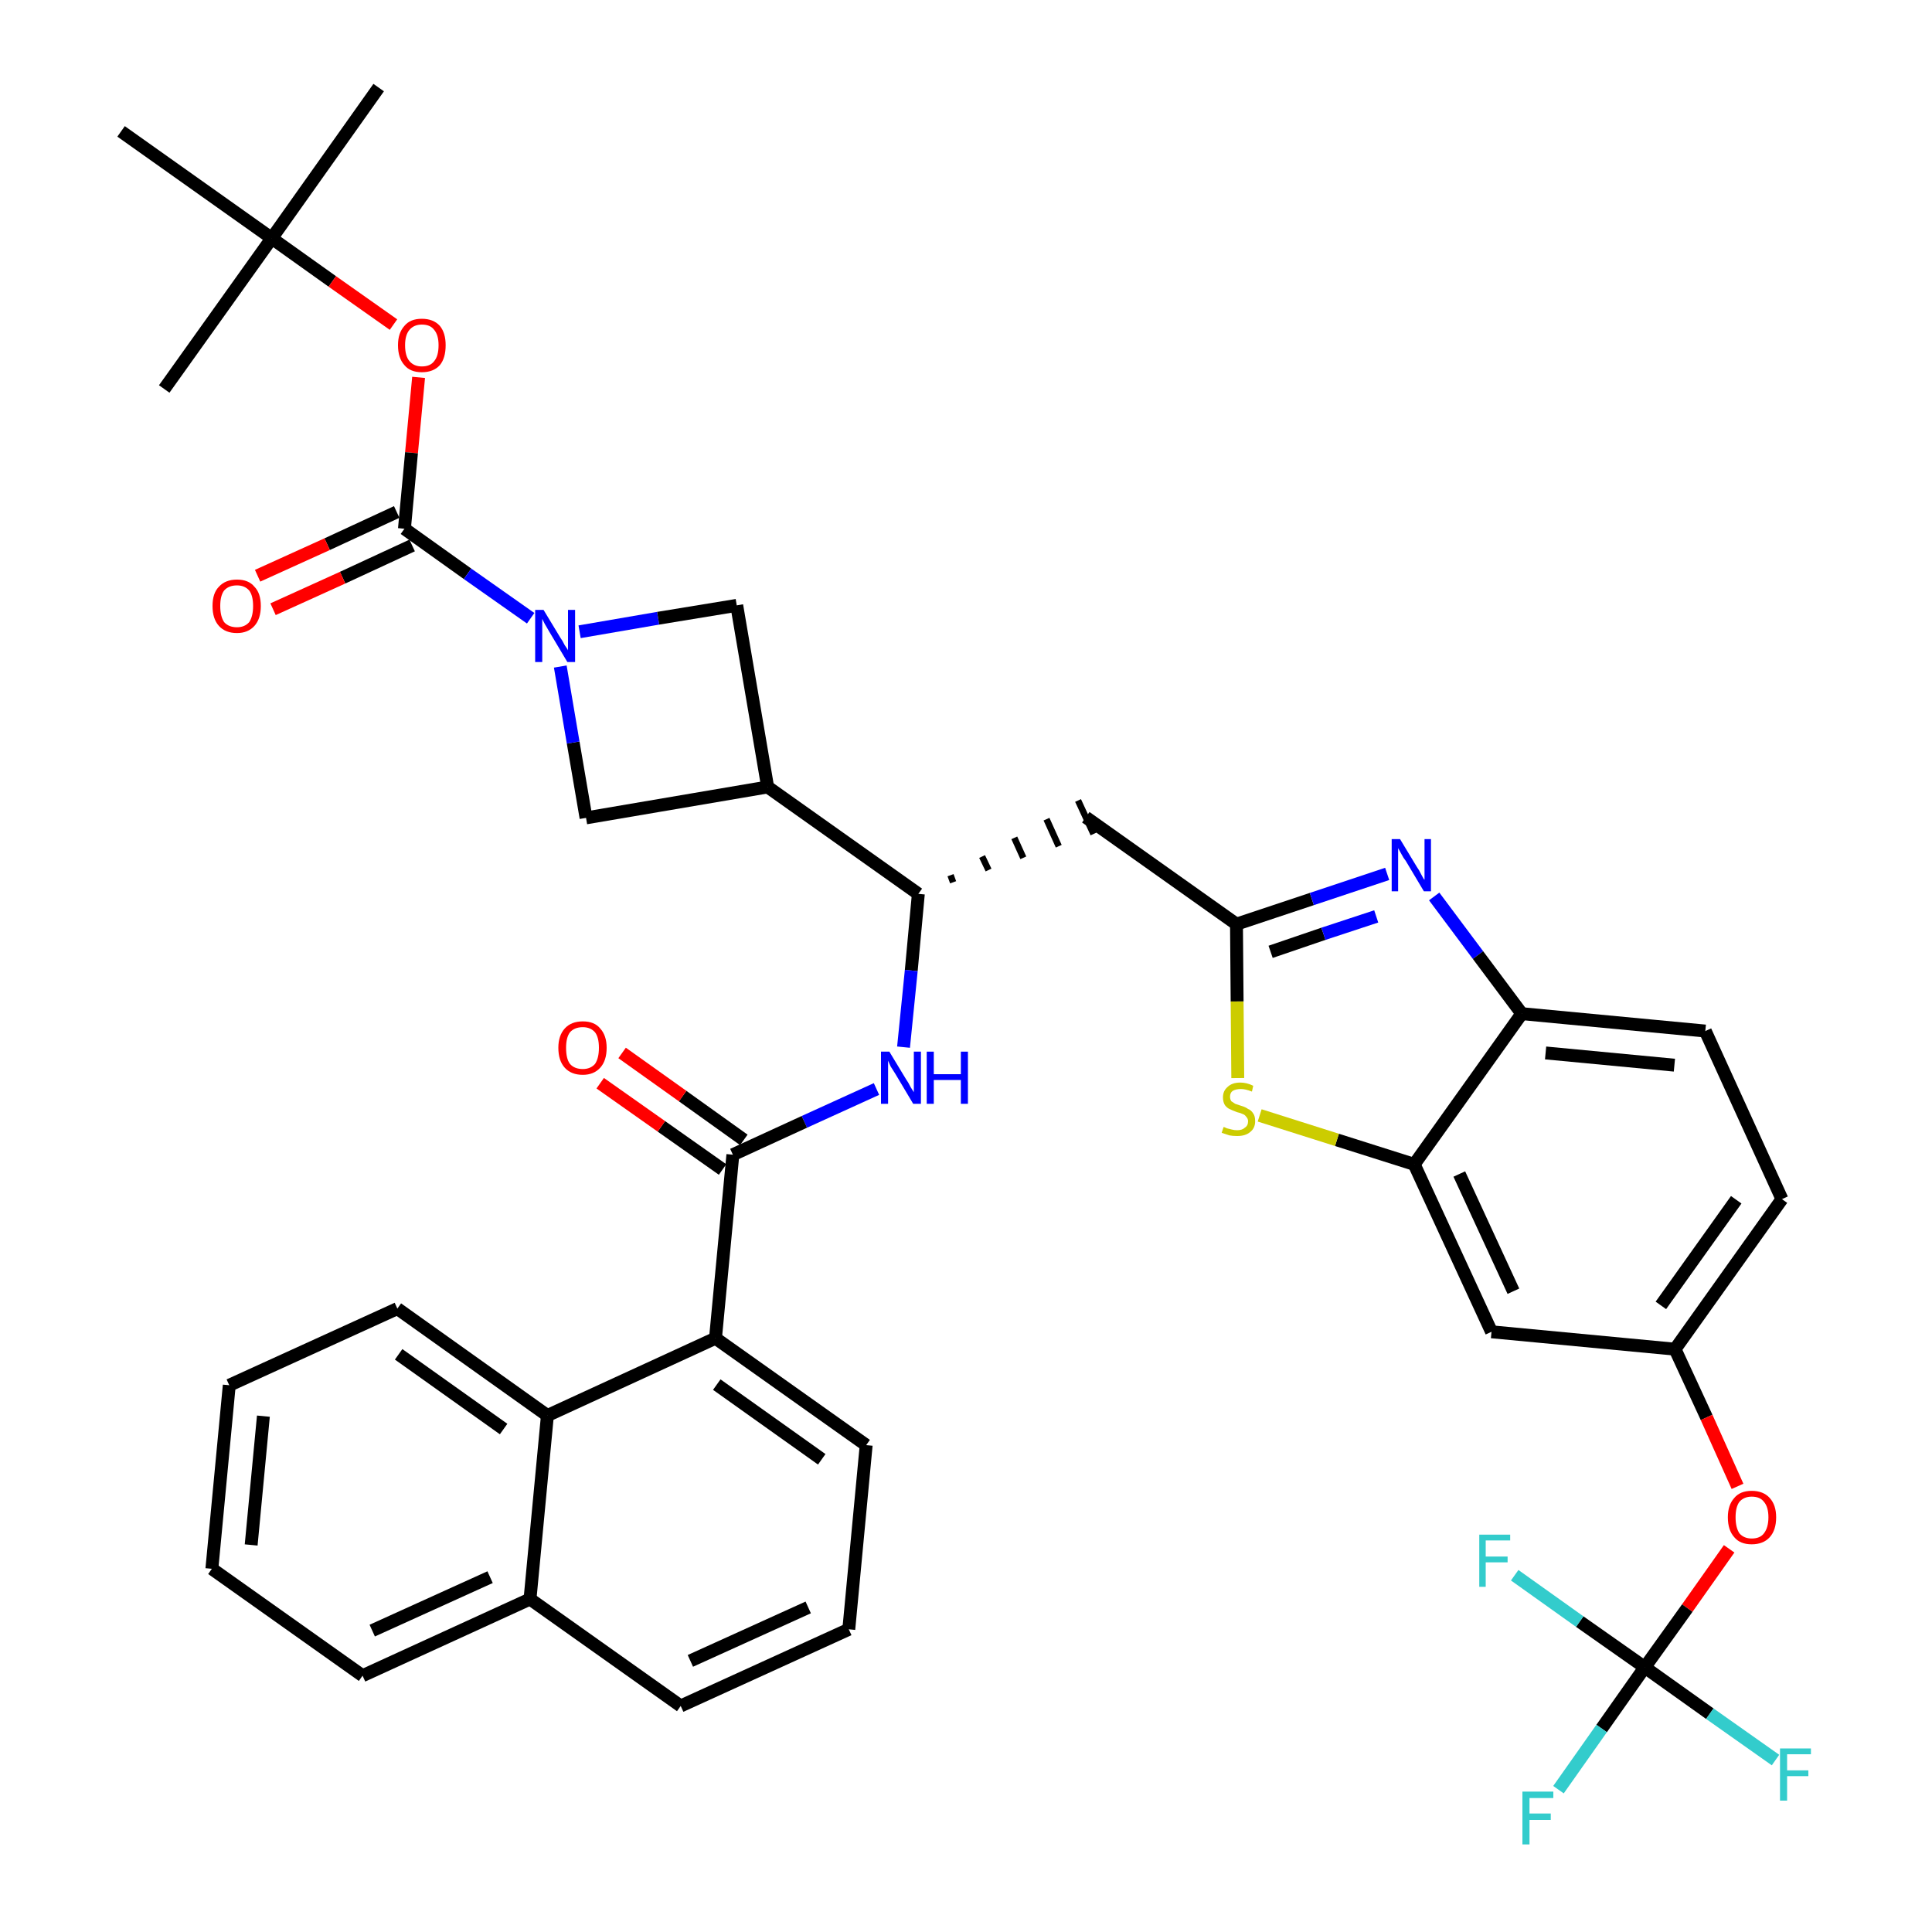 <?xml version='1.0' encoding='iso-8859-1'?>
<svg version='1.1' baseProfile='full'
              xmlns='http://www.w3.org/2000/svg'
                      xmlns:rdkit='http://www.rdkit.org/xml'
                      xmlns:xlink='http://www.w3.org/1999/xlink'
                  xml:space='preserve'
width='300px' height='300px' viewBox='0 0 300 300'>
<!-- END OF HEADER -->
<path class='bond-0 atom-0 atom-1' d='M 58.8,13.6 L 42.2,37.0' style='fill:none;fill-rule:evenodd;stroke:#000000;stroke-width:2.0px;stroke-linecap:butt;stroke-linejoin:miter;stroke-opacity:1' />
<path class='bond-1 atom-1 atom-2' d='M 42.2,37.0 L 25.5,60.4' style='fill:none;fill-rule:evenodd;stroke:#000000;stroke-width:2.0px;stroke-linecap:butt;stroke-linejoin:miter;stroke-opacity:1' />
<path class='bond-2 atom-1 atom-3' d='M 42.2,37.0 L 18.8,20.4' style='fill:none;fill-rule:evenodd;stroke:#000000;stroke-width:2.0px;stroke-linecap:butt;stroke-linejoin:miter;stroke-opacity:1' />
<path class='bond-3 atom-1 atom-4' d='M 42.2,37.0 L 51.6,43.7' style='fill:none;fill-rule:evenodd;stroke:#000000;stroke-width:2.0px;stroke-linecap:butt;stroke-linejoin:miter;stroke-opacity:1' />
<path class='bond-3 atom-1 atom-4' d='M 51.6,43.7 L 61.1,50.4' style='fill:none;fill-rule:evenodd;stroke:#FF0000;stroke-width:2.0px;stroke-linecap:butt;stroke-linejoin:miter;stroke-opacity:1' />
<path class='bond-4 atom-4 atom-5' d='M 65.0,58.6 L 63.9,70.3' style='fill:none;fill-rule:evenodd;stroke:#FF0000;stroke-width:2.0px;stroke-linecap:butt;stroke-linejoin:miter;stroke-opacity:1' />
<path class='bond-4 atom-4 atom-5' d='M 63.9,70.3 L 62.8,82.1' style='fill:none;fill-rule:evenodd;stroke:#000000;stroke-width:2.0px;stroke-linecap:butt;stroke-linejoin:miter;stroke-opacity:1' />
<path class='bond-5 atom-5 atom-6' d='M 61.6,79.5 L 50.8,84.5' style='fill:none;fill-rule:evenodd;stroke:#000000;stroke-width:2.0px;stroke-linecap:butt;stroke-linejoin:miter;stroke-opacity:1' />
<path class='bond-5 atom-5 atom-6' d='M 50.8,84.5 L 40.0,89.4' style='fill:none;fill-rule:evenodd;stroke:#FF0000;stroke-width:2.0px;stroke-linecap:butt;stroke-linejoin:miter;stroke-opacity:1' />
<path class='bond-5 atom-5 atom-6' d='M 64.0,84.7 L 53.2,89.7' style='fill:none;fill-rule:evenodd;stroke:#000000;stroke-width:2.0px;stroke-linecap:butt;stroke-linejoin:miter;stroke-opacity:1' />
<path class='bond-5 atom-5 atom-6' d='M 53.2,89.7 L 42.4,94.6' style='fill:none;fill-rule:evenodd;stroke:#FF0000;stroke-width:2.0px;stroke-linecap:butt;stroke-linejoin:miter;stroke-opacity:1' />
<path class='bond-6 atom-5 atom-7' d='M 62.8,82.1 L 72.6,89.1' style='fill:none;fill-rule:evenodd;stroke:#000000;stroke-width:2.0px;stroke-linecap:butt;stroke-linejoin:miter;stroke-opacity:1' />
<path class='bond-6 atom-5 atom-7' d='M 72.6,89.1 L 82.4,96.0' style='fill:none;fill-rule:evenodd;stroke:#0000FF;stroke-width:2.0px;stroke-linecap:butt;stroke-linejoin:miter;stroke-opacity:1' />
<path class='bond-7 atom-7 atom-8' d='M 90.0,98.1 L 102.2,96.0' style='fill:none;fill-rule:evenodd;stroke:#0000FF;stroke-width:2.0px;stroke-linecap:butt;stroke-linejoin:miter;stroke-opacity:1' />
<path class='bond-7 atom-7 atom-8' d='M 102.2,96.0 L 114.4,94.0' style='fill:none;fill-rule:evenodd;stroke:#000000;stroke-width:2.0px;stroke-linecap:butt;stroke-linejoin:miter;stroke-opacity:1' />
<path class='bond-39 atom-39 atom-7' d='M 91.0,127.0 L 89.0,115.3' style='fill:none;fill-rule:evenodd;stroke:#000000;stroke-width:2.0px;stroke-linecap:butt;stroke-linejoin:miter;stroke-opacity:1' />
<path class='bond-39 atom-39 atom-7' d='M 89.0,115.3 L 87.0,103.5' style='fill:none;fill-rule:evenodd;stroke:#0000FF;stroke-width:2.0px;stroke-linecap:butt;stroke-linejoin:miter;stroke-opacity:1' />
<path class='bond-8 atom-8 atom-9' d='M 114.4,94.0 L 119.2,122.2' style='fill:none;fill-rule:evenodd;stroke:#000000;stroke-width:2.0px;stroke-linecap:butt;stroke-linejoin:miter;stroke-opacity:1' />
<path class='bond-9 atom-9 atom-10' d='M 119.2,122.2 L 142.6,138.8' style='fill:none;fill-rule:evenodd;stroke:#000000;stroke-width:2.0px;stroke-linecap:butt;stroke-linejoin:miter;stroke-opacity:1' />
<path class='bond-38 atom-9 atom-39' d='M 119.2,122.2 L 91.0,127.0' style='fill:none;fill-rule:evenodd;stroke:#000000;stroke-width:2.0px;stroke-linecap:butt;stroke-linejoin:miter;stroke-opacity:1' />
<path class='bond-10 atom-10 atom-11' d='M 148.0,137.0 L 147.6,135.9' style='fill:none;fill-rule:evenodd;stroke:#000000;stroke-width:1.0px;stroke-linecap:butt;stroke-linejoin:miter;stroke-opacity:1' />
<path class='bond-10 atom-10 atom-11' d='M 153.5,135.1 L 152.5,133.0' style='fill:none;fill-rule:evenodd;stroke:#000000;stroke-width:1.0px;stroke-linecap:butt;stroke-linejoin:miter;stroke-opacity:1' />
<path class='bond-10 atom-10 atom-11' d='M 158.9,133.2 L 157.5,130.1' style='fill:none;fill-rule:evenodd;stroke:#000000;stroke-width:1.0px;stroke-linecap:butt;stroke-linejoin:miter;stroke-opacity:1' />
<path class='bond-10 atom-10 atom-11' d='M 164.4,131.4 L 162.5,127.2' style='fill:none;fill-rule:evenodd;stroke:#000000;stroke-width:1.0px;stroke-linecap:butt;stroke-linejoin:miter;stroke-opacity:1' />
<path class='bond-10 atom-10 atom-11' d='M 169.8,129.5 L 167.4,124.3' style='fill:none;fill-rule:evenodd;stroke:#000000;stroke-width:1.0px;stroke-linecap:butt;stroke-linejoin:miter;stroke-opacity:1' />
<path class='bond-25 atom-10 atom-26' d='M 142.6,138.8 L 141.5,150.7' style='fill:none;fill-rule:evenodd;stroke:#000000;stroke-width:2.0px;stroke-linecap:butt;stroke-linejoin:miter;stroke-opacity:1' />
<path class='bond-25 atom-10 atom-26' d='M 141.5,150.7 L 140.3,162.6' style='fill:none;fill-rule:evenodd;stroke:#0000FF;stroke-width:2.0px;stroke-linecap:butt;stroke-linejoin:miter;stroke-opacity:1' />
<path class='bond-11 atom-11 atom-12' d='M 168.6,126.9 L 192.0,143.5' style='fill:none;fill-rule:evenodd;stroke:#000000;stroke-width:2.0px;stroke-linecap:butt;stroke-linejoin:miter;stroke-opacity:1' />
<path class='bond-12 atom-12 atom-13' d='M 192.0,143.5 L 203.7,139.6' style='fill:none;fill-rule:evenodd;stroke:#000000;stroke-width:2.0px;stroke-linecap:butt;stroke-linejoin:miter;stroke-opacity:1' />
<path class='bond-12 atom-12 atom-13' d='M 203.7,139.6 L 215.4,135.7' style='fill:none;fill-rule:evenodd;stroke:#0000FF;stroke-width:2.0px;stroke-linecap:butt;stroke-linejoin:miter;stroke-opacity:1' />
<path class='bond-12 atom-12 atom-13' d='M 197.3,147.8 L 205.5,145.0' style='fill:none;fill-rule:evenodd;stroke:#000000;stroke-width:2.0px;stroke-linecap:butt;stroke-linejoin:miter;stroke-opacity:1' />
<path class='bond-12 atom-12 atom-13' d='M 205.5,145.0 L 213.7,142.3' style='fill:none;fill-rule:evenodd;stroke:#0000FF;stroke-width:2.0px;stroke-linecap:butt;stroke-linejoin:miter;stroke-opacity:1' />
<path class='bond-40 atom-25 atom-12' d='M 192.2,167.4 L 192.1,155.5' style='fill:none;fill-rule:evenodd;stroke:#CCCC00;stroke-width:2.0px;stroke-linecap:butt;stroke-linejoin:miter;stroke-opacity:1' />
<path class='bond-40 atom-25 atom-12' d='M 192.1,155.5 L 192.0,143.5' style='fill:none;fill-rule:evenodd;stroke:#000000;stroke-width:2.0px;stroke-linecap:butt;stroke-linejoin:miter;stroke-opacity:1' />
<path class='bond-13 atom-13 atom-14' d='M 222.7,139.2 L 229.5,148.3' style='fill:none;fill-rule:evenodd;stroke:#0000FF;stroke-width:2.0px;stroke-linecap:butt;stroke-linejoin:miter;stroke-opacity:1' />
<path class='bond-13 atom-13 atom-14' d='M 229.5,148.3 L 236.3,157.4' style='fill:none;fill-rule:evenodd;stroke:#000000;stroke-width:2.0px;stroke-linecap:butt;stroke-linejoin:miter;stroke-opacity:1' />
<path class='bond-14 atom-14 atom-15' d='M 236.3,157.4 L 264.8,160.1' style='fill:none;fill-rule:evenodd;stroke:#000000;stroke-width:2.0px;stroke-linecap:butt;stroke-linejoin:miter;stroke-opacity:1' />
<path class='bond-14 atom-14 atom-15' d='M 240.0,163.5 L 260.0,165.4' style='fill:none;fill-rule:evenodd;stroke:#000000;stroke-width:2.0px;stroke-linecap:butt;stroke-linejoin:miter;stroke-opacity:1' />
<path class='bond-42 atom-24 atom-14' d='M 219.6,180.8 L 236.3,157.4' style='fill:none;fill-rule:evenodd;stroke:#000000;stroke-width:2.0px;stroke-linecap:butt;stroke-linejoin:miter;stroke-opacity:1' />
<path class='bond-15 atom-15 atom-16' d='M 264.8,160.1 L 276.7,186.2' style='fill:none;fill-rule:evenodd;stroke:#000000;stroke-width:2.0px;stroke-linecap:butt;stroke-linejoin:miter;stroke-opacity:1' />
<path class='bond-16 atom-16 atom-17' d='M 276.7,186.2 L 260.1,209.5' style='fill:none;fill-rule:evenodd;stroke:#000000;stroke-width:2.0px;stroke-linecap:butt;stroke-linejoin:miter;stroke-opacity:1' />
<path class='bond-16 atom-16 atom-17' d='M 269.6,186.3 L 257.9,202.7' style='fill:none;fill-rule:evenodd;stroke:#000000;stroke-width:2.0px;stroke-linecap:butt;stroke-linejoin:miter;stroke-opacity:1' />
<path class='bond-17 atom-17 atom-18' d='M 260.1,209.5 L 265.0,220.1' style='fill:none;fill-rule:evenodd;stroke:#000000;stroke-width:2.0px;stroke-linecap:butt;stroke-linejoin:miter;stroke-opacity:1' />
<path class='bond-17 atom-17 atom-18' d='M 265.0,220.1 L 269.8,230.8' style='fill:none;fill-rule:evenodd;stroke:#FF0000;stroke-width:2.0px;stroke-linecap:butt;stroke-linejoin:miter;stroke-opacity:1' />
<path class='bond-22 atom-17 atom-23' d='M 260.1,209.5 L 231.6,206.8' style='fill:none;fill-rule:evenodd;stroke:#000000;stroke-width:2.0px;stroke-linecap:butt;stroke-linejoin:miter;stroke-opacity:1' />
<path class='bond-18 atom-18 atom-19' d='M 268.5,240.5 L 262.0,249.7' style='fill:none;fill-rule:evenodd;stroke:#FF0000;stroke-width:2.0px;stroke-linecap:butt;stroke-linejoin:miter;stroke-opacity:1' />
<path class='bond-18 atom-18 atom-19' d='M 262.0,249.7 L 255.4,258.9' style='fill:none;fill-rule:evenodd;stroke:#000000;stroke-width:2.0px;stroke-linecap:butt;stroke-linejoin:miter;stroke-opacity:1' />
<path class='bond-19 atom-19 atom-20' d='M 255.4,258.9 L 248.7,268.4' style='fill:none;fill-rule:evenodd;stroke:#000000;stroke-width:2.0px;stroke-linecap:butt;stroke-linejoin:miter;stroke-opacity:1' />
<path class='bond-19 atom-19 atom-20' d='M 248.7,268.4 L 242.0,277.9' style='fill:none;fill-rule:evenodd;stroke:#33CCCC;stroke-width:2.0px;stroke-linecap:butt;stroke-linejoin:miter;stroke-opacity:1' />
<path class='bond-20 atom-19 atom-21' d='M 255.4,258.9 L 265.5,266.1' style='fill:none;fill-rule:evenodd;stroke:#000000;stroke-width:2.0px;stroke-linecap:butt;stroke-linejoin:miter;stroke-opacity:1' />
<path class='bond-20 atom-19 atom-21' d='M 265.5,266.1 L 275.7,273.3' style='fill:none;fill-rule:evenodd;stroke:#33CCCC;stroke-width:2.0px;stroke-linecap:butt;stroke-linejoin:miter;stroke-opacity:1' />
<path class='bond-21 atom-19 atom-22' d='M 255.4,258.9 L 245.3,251.8' style='fill:none;fill-rule:evenodd;stroke:#000000;stroke-width:2.0px;stroke-linecap:butt;stroke-linejoin:miter;stroke-opacity:1' />
<path class='bond-21 atom-19 atom-22' d='M 245.3,251.8 L 235.2,244.6' style='fill:none;fill-rule:evenodd;stroke:#33CCCC;stroke-width:2.0px;stroke-linecap:butt;stroke-linejoin:miter;stroke-opacity:1' />
<path class='bond-23 atom-23 atom-24' d='M 231.6,206.8 L 219.6,180.8' style='fill:none;fill-rule:evenodd;stroke:#000000;stroke-width:2.0px;stroke-linecap:butt;stroke-linejoin:miter;stroke-opacity:1' />
<path class='bond-23 atom-23 atom-24' d='M 235.0,200.5 L 226.6,182.3' style='fill:none;fill-rule:evenodd;stroke:#000000;stroke-width:2.0px;stroke-linecap:butt;stroke-linejoin:miter;stroke-opacity:1' />
<path class='bond-24 atom-24 atom-25' d='M 219.6,180.8 L 207.6,177.0' style='fill:none;fill-rule:evenodd;stroke:#000000;stroke-width:2.0px;stroke-linecap:butt;stroke-linejoin:miter;stroke-opacity:1' />
<path class='bond-24 atom-24 atom-25' d='M 207.6,177.0 L 195.6,173.2' style='fill:none;fill-rule:evenodd;stroke:#CCCC00;stroke-width:2.0px;stroke-linecap:butt;stroke-linejoin:miter;stroke-opacity:1' />
<path class='bond-26 atom-26 atom-27' d='M 136.1,169.1 L 124.9,174.2' style='fill:none;fill-rule:evenodd;stroke:#0000FF;stroke-width:2.0px;stroke-linecap:butt;stroke-linejoin:miter;stroke-opacity:1' />
<path class='bond-26 atom-26 atom-27' d='M 124.9,174.2 L 113.8,179.3' style='fill:none;fill-rule:evenodd;stroke:#000000;stroke-width:2.0px;stroke-linecap:butt;stroke-linejoin:miter;stroke-opacity:1' />
<path class='bond-27 atom-27 atom-28' d='M 115.5,177.0 L 106.0,170.2' style='fill:none;fill-rule:evenodd;stroke:#000000;stroke-width:2.0px;stroke-linecap:butt;stroke-linejoin:miter;stroke-opacity:1' />
<path class='bond-27 atom-27 atom-28' d='M 106.0,170.2 L 96.6,163.5' style='fill:none;fill-rule:evenodd;stroke:#FF0000;stroke-width:2.0px;stroke-linecap:butt;stroke-linejoin:miter;stroke-opacity:1' />
<path class='bond-27 atom-27 atom-28' d='M 112.2,181.6 L 102.7,174.9' style='fill:none;fill-rule:evenodd;stroke:#000000;stroke-width:2.0px;stroke-linecap:butt;stroke-linejoin:miter;stroke-opacity:1' />
<path class='bond-27 atom-27 atom-28' d='M 102.7,174.9 L 93.2,168.2' style='fill:none;fill-rule:evenodd;stroke:#FF0000;stroke-width:2.0px;stroke-linecap:butt;stroke-linejoin:miter;stroke-opacity:1' />
<path class='bond-28 atom-27 atom-29' d='M 113.8,179.3 L 111.1,207.8' style='fill:none;fill-rule:evenodd;stroke:#000000;stroke-width:2.0px;stroke-linecap:butt;stroke-linejoin:miter;stroke-opacity:1' />
<path class='bond-29 atom-29 atom-30' d='M 111.1,207.8 L 134.5,224.4' style='fill:none;fill-rule:evenodd;stroke:#000000;stroke-width:2.0px;stroke-linecap:butt;stroke-linejoin:miter;stroke-opacity:1' />
<path class='bond-29 atom-29 atom-30' d='M 111.3,215.0 L 127.6,226.6' style='fill:none;fill-rule:evenodd;stroke:#000000;stroke-width:2.0px;stroke-linecap:butt;stroke-linejoin:miter;stroke-opacity:1' />
<path class='bond-41 atom-38 atom-29' d='M 85.0,219.8 L 111.1,207.8' style='fill:none;fill-rule:evenodd;stroke:#000000;stroke-width:2.0px;stroke-linecap:butt;stroke-linejoin:miter;stroke-opacity:1' />
<path class='bond-30 atom-30 atom-31' d='M 134.5,224.4 L 131.8,253.0' style='fill:none;fill-rule:evenodd;stroke:#000000;stroke-width:2.0px;stroke-linecap:butt;stroke-linejoin:miter;stroke-opacity:1' />
<path class='bond-31 atom-31 atom-32' d='M 131.8,253.0 L 105.7,264.9' style='fill:none;fill-rule:evenodd;stroke:#000000;stroke-width:2.0px;stroke-linecap:butt;stroke-linejoin:miter;stroke-opacity:1' />
<path class='bond-31 atom-31 atom-32' d='M 125.5,249.6 L 107.2,257.9' style='fill:none;fill-rule:evenodd;stroke:#000000;stroke-width:2.0px;stroke-linecap:butt;stroke-linejoin:miter;stroke-opacity:1' />
<path class='bond-32 atom-32 atom-33' d='M 105.7,264.9 L 82.3,248.3' style='fill:none;fill-rule:evenodd;stroke:#000000;stroke-width:2.0px;stroke-linecap:butt;stroke-linejoin:miter;stroke-opacity:1' />
<path class='bond-33 atom-33 atom-34' d='M 82.3,248.3 L 56.3,260.2' style='fill:none;fill-rule:evenodd;stroke:#000000;stroke-width:2.0px;stroke-linecap:butt;stroke-linejoin:miter;stroke-opacity:1' />
<path class='bond-33 atom-33 atom-34' d='M 76.1,244.9 L 57.8,253.2' style='fill:none;fill-rule:evenodd;stroke:#000000;stroke-width:2.0px;stroke-linecap:butt;stroke-linejoin:miter;stroke-opacity:1' />
<path class='bond-43 atom-38 atom-33' d='M 85.0,219.8 L 82.3,248.3' style='fill:none;fill-rule:evenodd;stroke:#000000;stroke-width:2.0px;stroke-linecap:butt;stroke-linejoin:miter;stroke-opacity:1' />
<path class='bond-34 atom-34 atom-35' d='M 56.3,260.2 L 32.9,243.6' style='fill:none;fill-rule:evenodd;stroke:#000000;stroke-width:2.0px;stroke-linecap:butt;stroke-linejoin:miter;stroke-opacity:1' />
<path class='bond-35 atom-35 atom-36' d='M 32.9,243.6 L 35.6,215.1' style='fill:none;fill-rule:evenodd;stroke:#000000;stroke-width:2.0px;stroke-linecap:butt;stroke-linejoin:miter;stroke-opacity:1' />
<path class='bond-35 atom-35 atom-36' d='M 39.0,239.9 L 40.9,219.9' style='fill:none;fill-rule:evenodd;stroke:#000000;stroke-width:2.0px;stroke-linecap:butt;stroke-linejoin:miter;stroke-opacity:1' />
<path class='bond-36 atom-36 atom-37' d='M 35.6,215.1 L 61.7,203.2' style='fill:none;fill-rule:evenodd;stroke:#000000;stroke-width:2.0px;stroke-linecap:butt;stroke-linejoin:miter;stroke-opacity:1' />
<path class='bond-37 atom-37 atom-38' d='M 61.7,203.2 L 85.0,219.8' style='fill:none;fill-rule:evenodd;stroke:#000000;stroke-width:2.0px;stroke-linecap:butt;stroke-linejoin:miter;stroke-opacity:1' />
<path class='bond-37 atom-37 atom-38' d='M 61.9,210.3 L 78.2,221.9' style='fill:none;fill-rule:evenodd;stroke:#000000;stroke-width:2.0px;stroke-linecap:butt;stroke-linejoin:miter;stroke-opacity:1' />
<path  class='atom-4' d='M 61.8 53.6
Q 61.8 51.7, 62.8 50.6
Q 63.7 49.5, 65.5 49.5
Q 67.3 49.5, 68.3 50.6
Q 69.2 51.7, 69.2 53.6
Q 69.2 55.6, 68.3 56.7
Q 67.3 57.8, 65.5 57.8
Q 63.7 57.8, 62.8 56.7
Q 61.8 55.6, 61.8 53.6
M 65.5 56.9
Q 66.8 56.9, 67.4 56.1
Q 68.1 55.3, 68.1 53.6
Q 68.1 52.0, 67.4 51.2
Q 66.8 50.4, 65.5 50.4
Q 64.3 50.4, 63.6 51.2
Q 62.9 52.0, 62.9 53.6
Q 62.9 55.3, 63.6 56.1
Q 64.3 56.9, 65.5 56.9
' fill='#FF0000'/>
<path  class='atom-6' d='M 33.0 94.1
Q 33.0 92.1, 34.0 91.1
Q 35.0 90.0, 36.8 90.0
Q 38.6 90.0, 39.5 91.1
Q 40.5 92.1, 40.5 94.1
Q 40.5 96.1, 39.5 97.2
Q 38.5 98.3, 36.8 98.3
Q 35.0 98.3, 34.0 97.2
Q 33.0 96.1, 33.0 94.1
M 36.8 97.4
Q 38.0 97.4, 38.7 96.6
Q 39.3 95.7, 39.3 94.1
Q 39.3 92.5, 38.7 91.7
Q 38.0 90.9, 36.8 90.9
Q 35.5 90.9, 34.8 91.7
Q 34.2 92.5, 34.2 94.1
Q 34.2 95.7, 34.8 96.6
Q 35.5 97.4, 36.8 97.4
' fill='#FF0000'/>
<path  class='atom-7' d='M 84.4 94.7
L 87.0 99.0
Q 87.3 99.4, 87.7 100.2
Q 88.2 100.9, 88.2 101.0
L 88.2 94.7
L 89.3 94.7
L 89.3 102.8
L 88.1 102.8
L 85.3 98.1
Q 85.0 97.6, 84.6 96.9
Q 84.3 96.3, 84.2 96.1
L 84.2 102.8
L 83.1 102.8
L 83.1 94.7
L 84.4 94.7
' fill='#0000FF'/>
<path  class='atom-13' d='M 217.4 130.3
L 220.0 134.6
Q 220.3 135.0, 220.7 135.8
Q 221.1 136.6, 221.2 136.6
L 221.2 130.3
L 222.2 130.3
L 222.2 138.4
L 221.1 138.4
L 218.3 133.7
Q 217.9 133.2, 217.6 132.6
Q 217.2 131.9, 217.1 131.7
L 217.1 138.4
L 216.1 138.4
L 216.1 130.3
L 217.4 130.3
' fill='#0000FF'/>
<path  class='atom-18' d='M 268.3 235.6
Q 268.3 233.7, 269.3 232.6
Q 270.2 231.5, 272.0 231.5
Q 273.8 231.5, 274.8 232.6
Q 275.8 233.7, 275.8 235.6
Q 275.8 237.6, 274.8 238.7
Q 273.8 239.8, 272.0 239.8
Q 270.2 239.8, 269.3 238.7
Q 268.3 237.6, 268.3 235.6
M 272.0 238.9
Q 273.3 238.9, 273.9 238.1
Q 274.6 237.2, 274.6 235.6
Q 274.6 234.0, 273.9 233.2
Q 273.3 232.4, 272.0 232.4
Q 270.8 232.4, 270.1 233.2
Q 269.5 234.0, 269.5 235.6
Q 269.5 237.2, 270.1 238.1
Q 270.8 238.9, 272.0 238.9
' fill='#FF0000'/>
<path  class='atom-20' d='M 236.4 278.2
L 241.2 278.2
L 241.2 279.2
L 237.5 279.2
L 237.5 281.6
L 240.8 281.6
L 240.8 282.6
L 237.5 282.6
L 237.5 286.4
L 236.4 286.4
L 236.4 278.2
' fill='#33CCCC'/>
<path  class='atom-21' d='M 276.4 271.5
L 281.2 271.5
L 281.2 272.4
L 277.5 272.4
L 277.5 274.9
L 280.8 274.9
L 280.8 275.8
L 277.5 275.8
L 277.5 279.6
L 276.4 279.6
L 276.4 271.5
' fill='#33CCCC'/>
<path  class='atom-22' d='M 229.7 238.3
L 234.5 238.3
L 234.5 239.2
L 230.7 239.2
L 230.7 241.7
L 234.1 241.7
L 234.1 242.6
L 230.7 242.6
L 230.7 246.4
L 229.7 246.4
L 229.7 238.3
' fill='#33CCCC'/>
<path  class='atom-25' d='M 190.0 175.0
Q 190.1 175.0, 190.5 175.2
Q 190.9 175.3, 191.3 175.4
Q 191.7 175.5, 192.1 175.5
Q 192.9 175.5, 193.3 175.1
Q 193.8 174.8, 193.8 174.1
Q 193.8 173.7, 193.5 173.4
Q 193.3 173.1, 193.0 173.0
Q 192.6 172.8, 192.1 172.7
Q 191.3 172.4, 190.9 172.2
Q 190.5 172.0, 190.2 171.6
Q 189.9 171.1, 189.9 170.4
Q 189.9 169.4, 190.6 168.8
Q 191.3 168.1, 192.6 168.1
Q 193.6 168.1, 194.6 168.6
L 194.4 169.5
Q 193.4 169.1, 192.7 169.1
Q 191.9 169.1, 191.4 169.4
Q 191.0 169.7, 191.0 170.3
Q 191.0 170.7, 191.2 171.0
Q 191.5 171.2, 191.8 171.4
Q 192.1 171.5, 192.7 171.7
Q 193.4 171.9, 193.8 172.2
Q 194.3 172.4, 194.6 172.9
Q 194.9 173.3, 194.9 174.1
Q 194.9 175.2, 194.1 175.8
Q 193.4 176.4, 192.1 176.4
Q 191.4 176.4, 190.9 176.3
Q 190.3 176.1, 189.7 175.9
L 190.0 175.0
' fill='#CCCC00'/>
<path  class='atom-26' d='M 138.1 163.3
L 140.7 167.6
Q 141.0 168.0, 141.4 168.8
Q 141.9 169.6, 141.9 169.6
L 141.9 163.3
L 143.0 163.3
L 143.0 171.4
L 141.8 171.4
L 139.0 166.7
Q 138.7 166.2, 138.3 165.6
Q 138.0 164.9, 137.9 164.7
L 137.9 171.4
L 136.8 171.4
L 136.8 163.3
L 138.1 163.3
' fill='#0000FF'/>
<path  class='atom-26' d='M 143.9 163.3
L 145.0 163.3
L 145.0 166.8
L 149.2 166.8
L 149.2 163.3
L 150.3 163.3
L 150.3 171.4
L 149.2 171.4
L 149.2 167.7
L 145.0 167.7
L 145.0 171.4
L 143.9 171.4
L 143.9 163.3
' fill='#0000FF'/>
<path  class='atom-28' d='M 86.7 162.7
Q 86.7 160.8, 87.7 159.7
Q 88.7 158.6, 90.5 158.6
Q 92.3 158.6, 93.2 159.7
Q 94.2 160.8, 94.2 162.7
Q 94.2 164.7, 93.2 165.8
Q 92.2 166.9, 90.5 166.9
Q 88.7 166.9, 87.7 165.8
Q 86.7 164.7, 86.7 162.7
M 90.5 166.0
Q 91.7 166.0, 92.4 165.2
Q 93.0 164.3, 93.0 162.7
Q 93.0 161.1, 92.4 160.3
Q 91.7 159.5, 90.5 159.5
Q 89.2 159.5, 88.5 160.3
Q 87.9 161.1, 87.9 162.7
Q 87.9 164.4, 88.5 165.2
Q 89.2 166.0, 90.5 166.0
' fill='#FF0000'/>
</svg>
